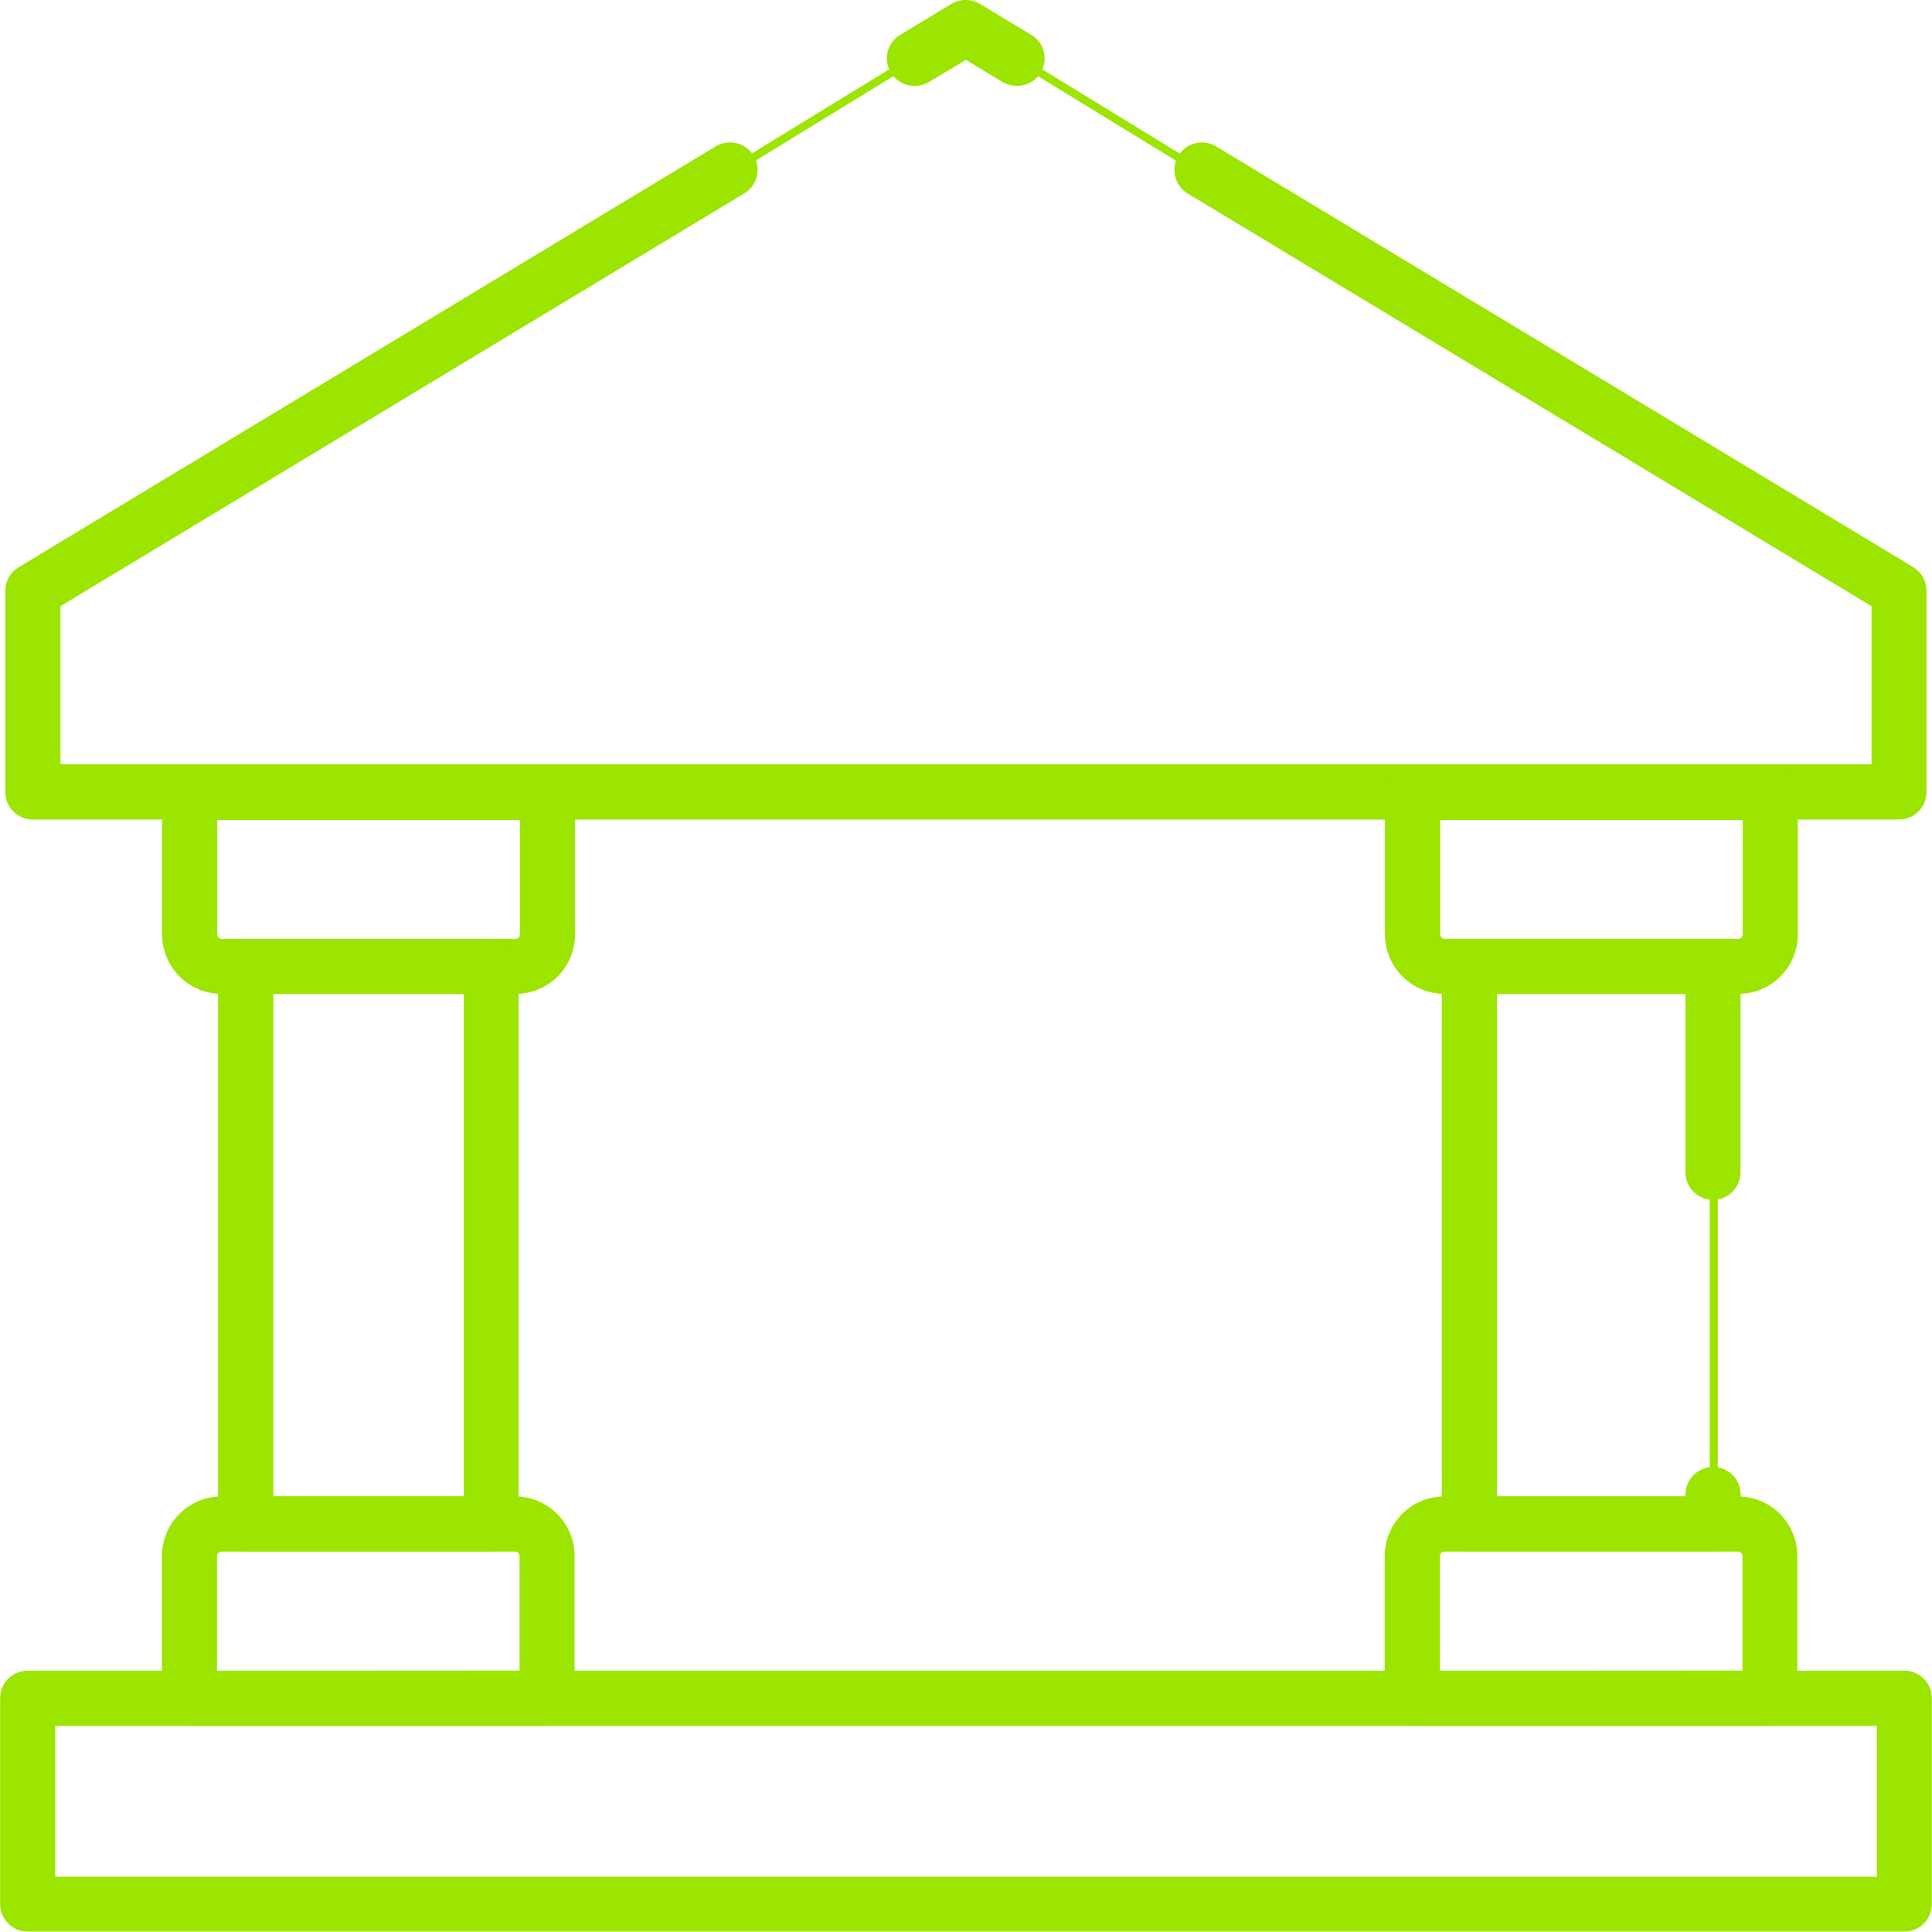 <svg width="59" height="59" viewBox="0 0 59 59" fill="none" xmlns="http://www.w3.org/2000/svg">
<g clip-path="url(#clip0_673_17153)">
<path d="M58.431 17.322L37.143 4.474C37.016 4.396 36.87 4.353 36.72 4.35C36.571 4.347 36.423 4.384 36.293 4.458C36.163 4.531 36.054 4.638 35.979 4.767C35.904 4.896 35.865 5.043 35.865 5.193C35.866 5.338 35.903 5.48 35.974 5.606C36.046 5.732 36.148 5.837 36.273 5.911L57.153 18.512V23.341H1.848V18.51L22.728 5.906C22.853 5.832 22.956 5.727 23.027 5.601C23.099 5.475 23.136 5.333 23.137 5.188C23.136 5.039 23.096 4.893 23.02 4.764C22.944 4.636 22.836 4.529 22.706 4.456C22.576 4.383 22.428 4.346 22.279 4.349C22.13 4.351 21.984 4.393 21.857 4.47L0.569 17.323C0.445 17.398 0.342 17.503 0.271 17.629C0.2 17.755 0.162 17.897 0.162 18.041V24.189C0.162 24.411 0.25 24.624 0.408 24.781C0.565 24.939 0.778 25.027 1 25.027H57.993C58.216 25.027 58.429 24.939 58.586 24.781C58.743 24.624 58.832 24.411 58.832 24.189V18.041C58.832 17.897 58.796 17.755 58.726 17.629C58.655 17.503 58.554 17.397 58.431 17.322ZM29.496 1.828L30.61 2.501C30.742 2.58 30.893 2.621 31.046 2.621C31.232 2.625 31.415 2.567 31.564 2.456C31.713 2.344 31.822 2.187 31.871 2.007C31.921 1.828 31.91 1.637 31.839 1.465C31.768 1.293 31.642 1.149 31.481 1.056L29.924 0.12C29.793 0.041 29.642 -0 29.489 -0C29.336 -0 29.185 0.041 29.054 0.12L27.505 1.056C27.343 1.149 27.217 1.293 27.146 1.465C27.075 1.637 27.064 1.828 27.114 2.008C27.164 2.187 27.273 2.345 27.422 2.456C27.572 2.567 27.754 2.625 27.94 2.621C28.093 2.622 28.244 2.58 28.375 2.501L29.496 1.828Z" fill="#9BE500"/>
<path d="M54.056 23.347H43.131C42.909 23.349 42.697 23.438 42.541 23.595C42.384 23.751 42.295 23.963 42.293 24.185V28.531C42.294 29.001 42.475 29.452 42.8 29.791C43.124 30.129 43.567 30.33 44.036 30.35C44.063 30.35 44.088 30.35 44.113 30.35H53.083C53.108 30.35 53.135 30.35 53.16 30.35C53.629 30.331 54.072 30.131 54.397 29.792C54.722 29.454 54.903 29.003 54.903 28.534V24.185C54.901 23.962 54.811 23.748 54.652 23.591C54.493 23.434 54.279 23.346 54.056 23.347ZM53.218 28.536C53.218 28.572 53.203 28.606 53.178 28.632C53.153 28.657 53.119 28.672 53.083 28.673H44.115C44.08 28.672 44.045 28.657 44.02 28.632C43.995 28.606 43.981 28.572 43.981 28.536V25.038H53.218V28.536Z" fill="#9BE500"/>
<path d="M52.355 28.673H44.83C44.614 28.683 44.411 28.776 44.263 28.932C44.114 29.088 44.031 29.295 44.031 29.511V46.536C44.031 46.758 44.12 46.971 44.277 47.128C44.434 47.285 44.647 47.374 44.869 47.374H52.317C52.539 47.374 52.752 47.285 52.91 47.128C53.067 46.971 53.155 46.758 53.155 46.536V45.638C53.155 45.415 53.067 45.202 52.91 45.045C52.752 44.888 52.539 44.8 52.317 44.8C52.206 44.799 52.096 44.82 51.993 44.862C51.89 44.904 51.797 44.967 51.718 45.045C51.639 45.123 51.577 45.217 51.534 45.319C51.492 45.422 51.47 45.532 51.47 45.644V45.699H45.716V30.357H51.47V35.796C51.469 35.906 51.491 36.016 51.532 36.118C51.574 36.221 51.636 36.314 51.714 36.392C51.792 36.471 51.884 36.533 51.986 36.575C52.088 36.618 52.198 36.64 52.308 36.64C52.42 36.64 52.53 36.619 52.633 36.577C52.735 36.534 52.829 36.472 52.907 36.393C53.065 36.234 53.153 36.019 53.153 35.794V29.513C53.153 29.297 53.071 29.09 52.922 28.933C52.774 28.776 52.571 28.683 52.355 28.673Z" fill="#9BE500"/>
<path d="M53.154 45.699C53.129 45.699 53.103 45.699 53.078 45.699H44.107C44.082 45.699 44.057 45.699 44.03 45.699C43.561 45.72 43.118 45.921 42.794 46.26C42.469 46.599 42.288 47.05 42.287 47.52V51.867C42.287 52.09 42.375 52.303 42.533 52.46C42.69 52.617 42.903 52.706 43.125 52.706H54.05C54.272 52.706 54.485 52.617 54.642 52.46C54.8 52.303 54.888 52.09 54.888 51.867V47.52C54.888 47.052 54.707 46.602 54.385 46.263C54.062 45.924 53.621 45.722 53.154 45.699ZM43.973 51.025V47.52C43.973 47.484 43.987 47.449 44.012 47.423C44.037 47.398 44.071 47.383 44.107 47.382H53.078C53.114 47.383 53.148 47.398 53.173 47.423C53.198 47.449 53.212 47.484 53.212 47.52V51.02L43.973 51.025Z" fill="#9BE500"/>
<path d="M16.713 23.347H5.787C5.566 23.349 5.354 23.438 5.197 23.595C5.04 23.751 4.951 23.963 4.949 24.185V28.531C4.95 28.996 5.127 29.443 5.446 29.781C5.765 30.119 6.2 30.322 6.664 30.35C6.7 30.35 6.733 30.35 6.77 30.35H15.74C15.777 30.35 15.815 30.35 15.851 30.35C16.313 30.322 16.748 30.119 17.066 29.782C17.383 29.445 17.56 28.999 17.561 28.536V24.188C17.559 23.964 17.47 23.75 17.311 23.592C17.152 23.434 16.937 23.346 16.713 23.347ZM15.875 28.539C15.875 28.575 15.861 28.609 15.835 28.635C15.81 28.66 15.776 28.675 15.74 28.675H6.77C6.734 28.675 6.7 28.66 6.675 28.635C6.649 28.609 6.635 28.575 6.635 28.539V25.038H15.875V28.539Z" fill="#9BE500"/>
<path d="M15.089 28.675C15.062 28.675 15.034 28.675 15.004 28.675H7.503C7.474 28.675 7.445 28.675 7.417 28.675C7.209 28.695 7.016 28.793 6.876 28.948C6.736 29.103 6.659 29.304 6.66 29.513V46.538C6.66 46.76 6.748 46.974 6.906 47.131C7.063 47.288 7.276 47.376 7.498 47.376H15C15.222 47.376 15.435 47.288 15.592 47.131C15.749 46.974 15.838 46.76 15.838 46.538V29.514C15.837 29.307 15.761 29.107 15.623 28.953C15.485 28.798 15.295 28.699 15.089 28.675ZM8.346 45.696V30.357H14.162V45.696H8.346Z" fill="#9BE500"/>
<path d="M15.847 45.701C15.811 45.701 15.773 45.701 15.736 45.701H6.766C6.729 45.701 6.696 45.701 6.66 45.701C6.196 45.729 5.761 45.933 5.442 46.271C5.123 46.609 4.946 47.055 4.945 47.52V51.867C4.945 52.09 5.034 52.303 5.191 52.46C5.348 52.617 5.561 52.706 5.783 52.706H16.709C16.931 52.706 17.145 52.617 17.302 52.46C17.459 52.303 17.547 52.09 17.547 51.867V47.52C17.547 47.058 17.372 46.613 17.056 46.275C16.741 45.937 16.308 45.732 15.847 45.701ZM6.628 51.025V47.52C6.627 47.502 6.631 47.484 6.637 47.468C6.644 47.451 6.654 47.436 6.667 47.423C6.679 47.41 6.694 47.4 6.711 47.393C6.727 47.386 6.745 47.382 6.763 47.382H15.732C15.75 47.382 15.768 47.386 15.784 47.393C15.801 47.4 15.816 47.41 15.828 47.423C15.841 47.436 15.851 47.451 15.857 47.468C15.864 47.484 15.868 47.502 15.867 47.52V51.02L6.628 51.025Z" fill="#9BE500"/>
<path d="M58.156 51.02H0.842C0.62 51.02 0.407 51.108 0.249 51.265C0.092 51.422 0.004 51.636 0.004 51.858V58.149C0.004 58.371 0.092 58.584 0.249 58.741C0.407 58.899 0.62 58.987 0.842 58.987H58.156C58.379 58.987 58.592 58.899 58.749 58.741C58.906 58.584 58.994 58.371 58.994 58.149V51.858C58.994 51.636 58.906 51.422 58.749 51.265C58.592 51.108 58.379 51.02 58.156 51.02ZM57.318 57.311H1.687V52.706H57.318V57.311Z" fill="#9BE500"/>
<path d="M52.458 35.701H52.213V45.972H52.458V35.701Z" fill="#9BE500"/>
<path d="M28.714 1.45L28.586 1.24L19.828 6.605L19.956 6.814L28.714 1.45Z" fill="#9BE500"/>
<path d="M39.053 6.831L39.182 6.622L30.423 1.257L30.295 1.466L39.053 6.831Z" fill="#9BE500"/>
</g>
<defs>
<clipPath id="clip0_673_17153">
<rect width="59" height="59" fill="white"/>
</clipPath>
</defs>
</svg>
